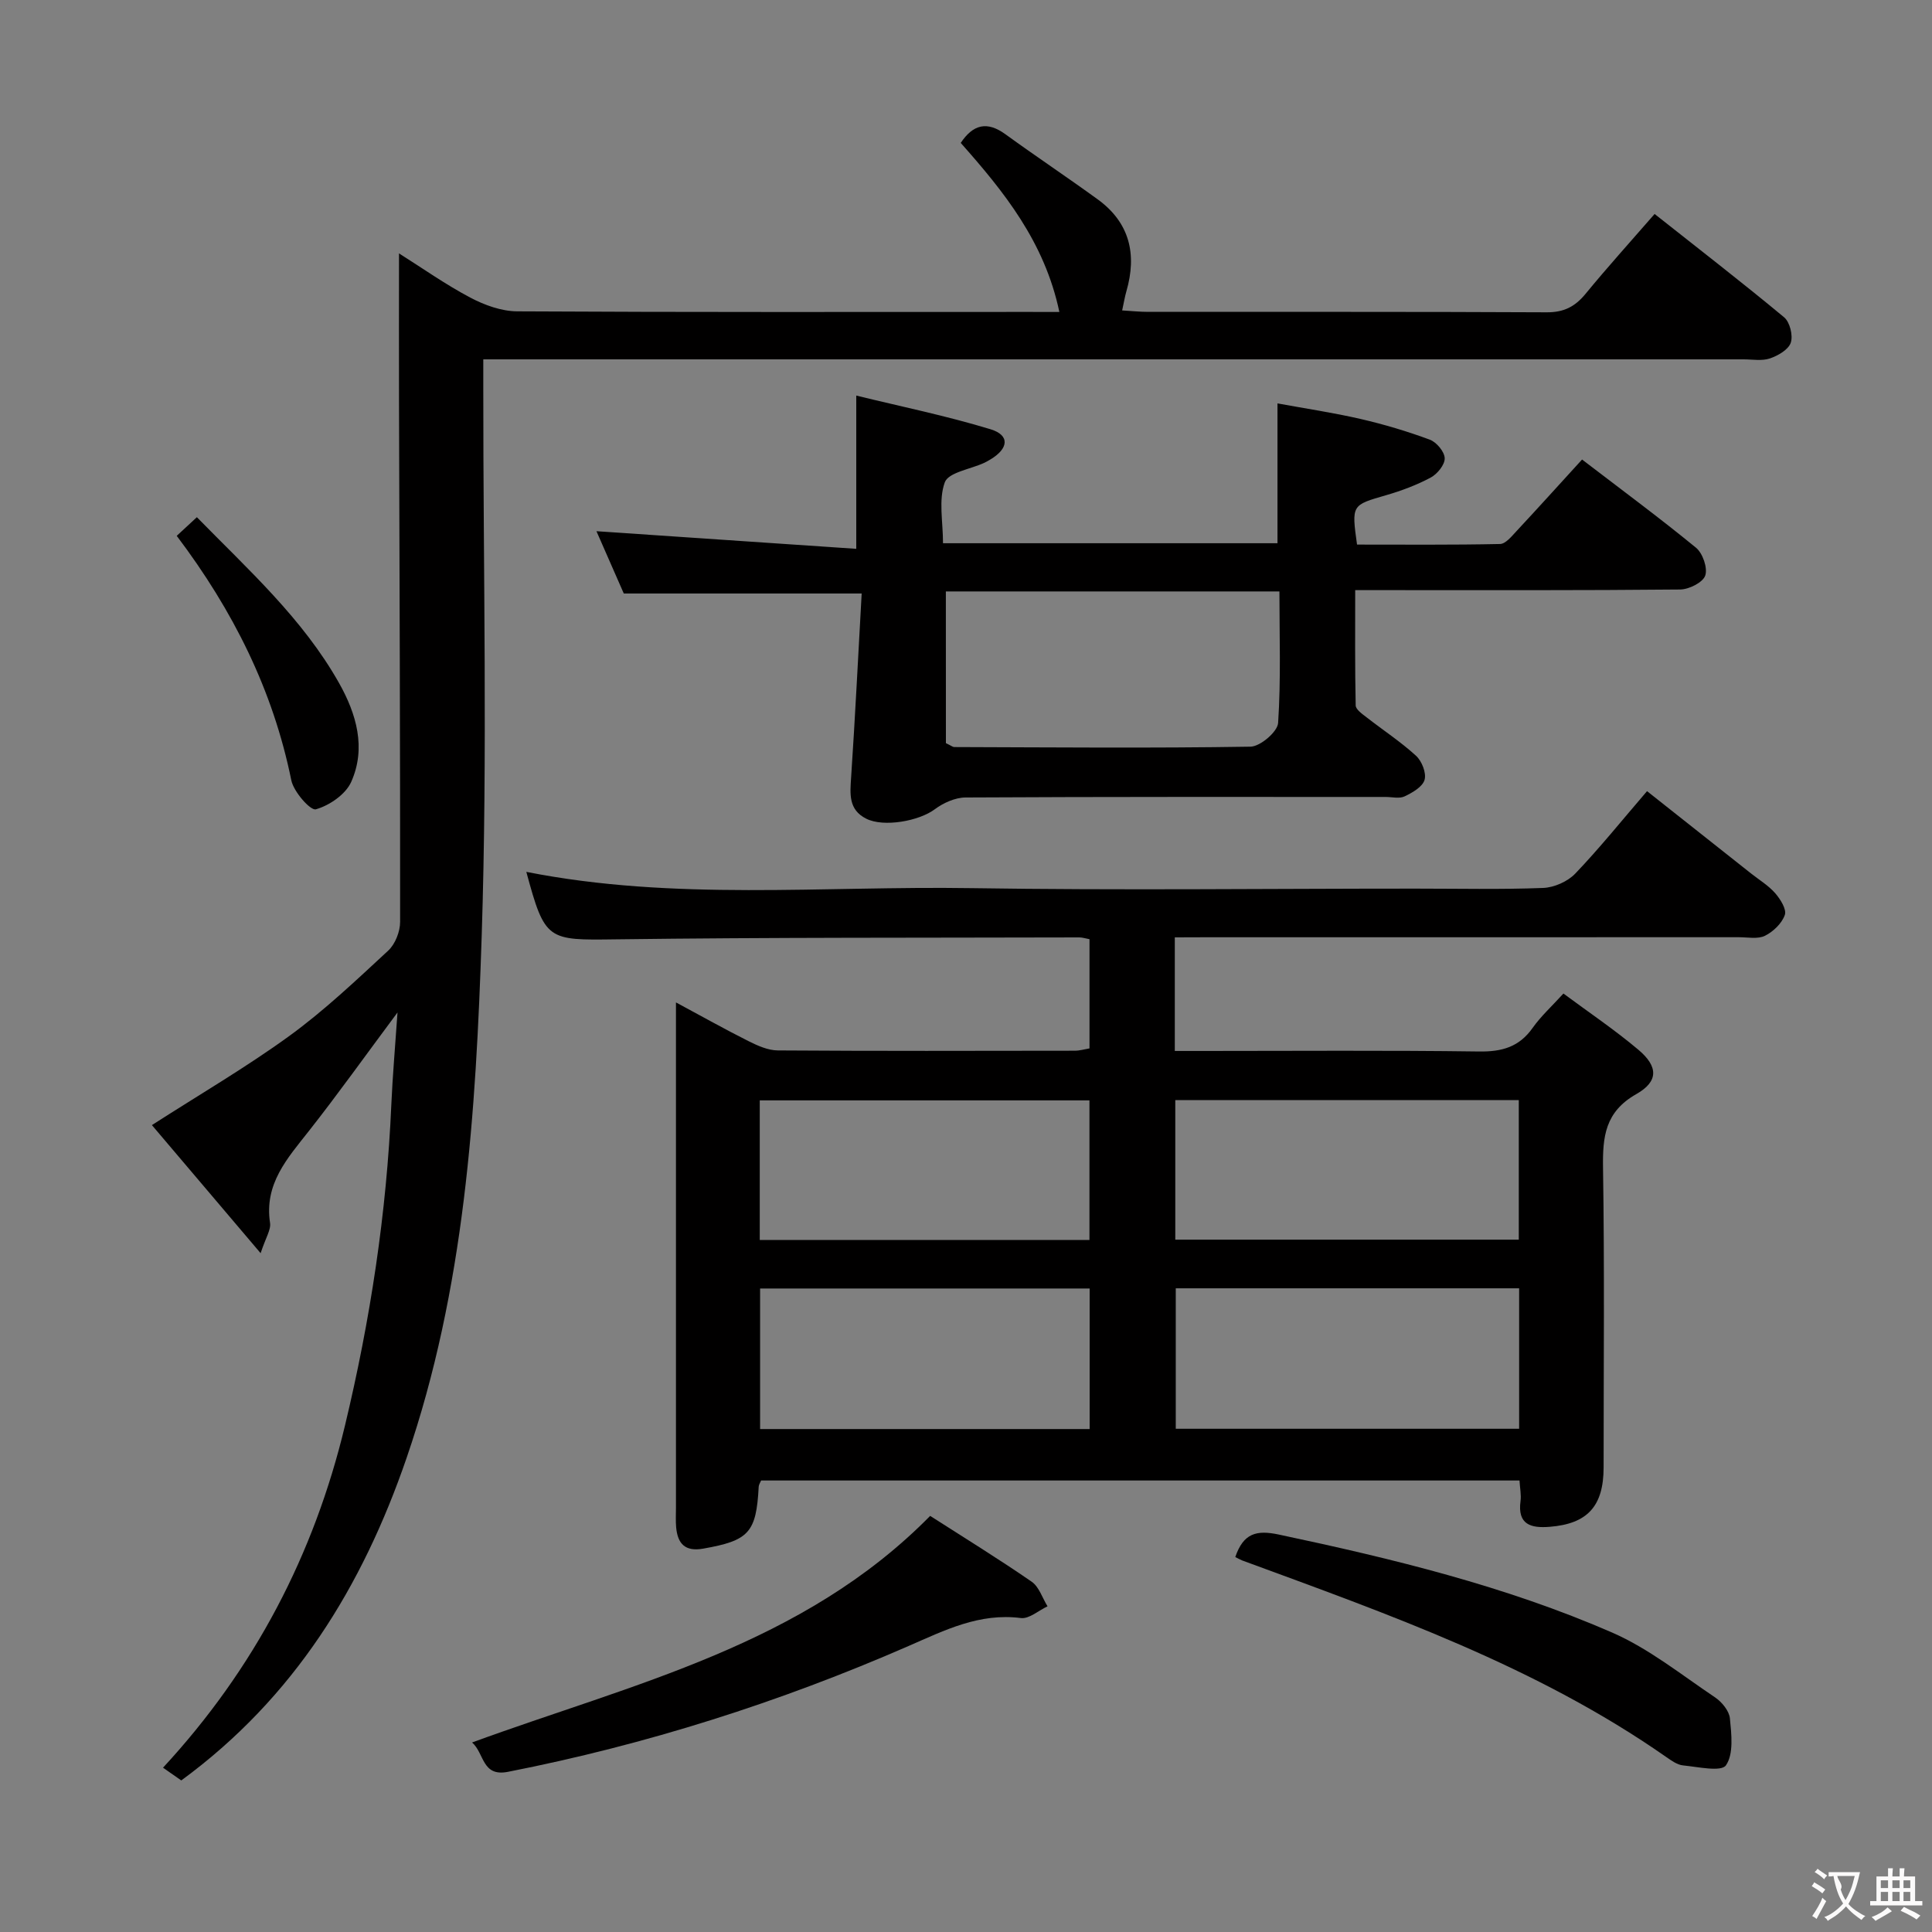 <svg enable-background="new 0 0 400 400" viewBox="0 0 400 400" xmlns="http://www.w3.org/2000/svg"><rect x="0" y="0" width="400" height="400" fill="#808080" stroke="none"/><g fill="#010000"><path d="m243.23 194.07v23.52h5.99c19 0 38-.15 56.99.11 4.74.07 8.31-.92 11.11-4.89 1.71-2.42 3.96-4.46 6.37-7.11 5.24 3.89 10.61 7.5 15.53 11.65 4.09 3.45 4.2 6.54-.44 9.17-6.48 3.68-6.99 8.82-6.89 15.3.32 20.66.12 41.33.12 61.99 0 8.03-3.34 11.68-11.16 12.3-3.87.31-6.71-.43-6.04-5.34.17-1.27-.12-2.61-.21-4.25-52.42 0-104.65 0-157.02 0-.17.41-.47.84-.5 1.29-.5 9.53-2.03 11.15-11.5 12.82-3.73.66-5.28-1.01-5.59-4.41-.12-1.32-.04-2.66-.04-4 0-32.83 0-65.66 0-98.49 0-1.78 0-3.56 0-6.19 5.47 2.94 10.2 5.6 15.05 8.03 1.88.94 4.02 1.9 6.05 1.91 20.5.14 40.99.09 61.49.06.96 0 1.91-.29 3.03-.48 0-7.61 0-15.03 0-22.61-.86-.16-1.48-.37-2.11-.37-31.99.09-63.99-.02-95.97.4-14.16.19-14.66.31-18.52-13.97 30.56 6.05 61.38 2.89 92.05 3.37 30.65.47 61.32.1 91.98.1 8.83 0 17.67.2 26.49-.14 2.28-.09 5.07-1.32 6.65-2.97 5.05-5.28 9.64-11 14.86-17.07 7.29 5.77 14.41 11.4 21.52 17.03 1.69 1.34 3.61 2.49 5.01 4.09 1.07 1.23 2.4 3.34 2 4.5-.6 1.74-2.39 3.47-4.11 4.32-1.49.74-3.59.3-5.42.3-36.83.01-73.66.01-110.48.01-1.97.02-3.93.02-6.29.02zm71.22 62.59c0-9.99 0-19.38 0-28.89-23.93 0-47.48 0-71.12 0v28.89zm.07 39.15c0-9.98 0-19.4 0-29.08-23.87 0-47.44 0-71.09 0v29.08zm-88.96-39.09c0-9.8 0-19.21 0-28.9-22.91 0-45.6 0-68.26 0v28.9zm.04 39.15c0-9.92 0-19.33 0-29.1-22.91 0-45.6 0-68.23 0v29.1z"/><path d="m219.33 64.59c-3.06-14.52-11.49-24.93-20.42-35 2.57-3.86 5.46-4.54 9.23-1.81 6.31 4.58 12.81 8.91 19.12 13.49 6.64 4.82 8.16 11.37 5.95 19.03-.32 1.1-.5 2.23-.88 3.97 1.93.11 3.66.3 5.4.3 27.5.02 55-.05 82.49.09 3.55.02 5.86-1.16 8.04-3.81 4.52-5.51 9.31-10.8 14.31-16.55 9.17 7.26 18.12 14.17 26.81 21.39 1.19.99 1.88 3.77 1.38 5.26-.48 1.44-2.64 2.69-4.32 3.26-1.65.56-3.62.19-5.46.19-84.66 0-169.32 0-253.98 0-2.13 0-4.26 0-6.94 0v6.4c-.02 37.66.89 75.36-.33 112.98-1.19 36.49-3.51 73.05-15.56 108.1-9.13 26.57-23.27 49.62-46.64 66.74-1.14-.79-2.4-1.67-3.78-2.64 18.97-20.51 31.27-44.13 37.67-70.82 5.24-21.85 8.63-43.99 9.6-66.47.26-5.9.78-11.79 1.28-19.07-6.72 9.02-12.36 16.94-18.37 24.57-4.45 5.65-9.25 10.92-8.02 18.99.22 1.43-.9 3.06-1.95 6.28-8.14-9.59-15.44-18.19-22.51-26.52 9.93-6.38 19.55-11.99 28.51-18.5 7.24-5.27 13.81-11.51 20.4-17.61 1.46-1.35 2.48-3.94 2.48-5.96.03-35.99-.13-71.99-.23-107.98-.03-9.96 0-19.92 0-30.43 4.79 3.02 9.6 6.43 14.77 9.16 2.93 1.55 6.44 2.82 9.69 2.84 35.33.2 70.66.12 105.99.12 1.8.01 3.62.01 6.27.01z"/><path d="m327.55 95.14c8.12 6.22 16.01 12.05 23.59 18.26 1.39 1.14 2.45 4.2 1.91 5.77-.5 1.43-3.36 2.86-5.2 2.88-20.32.2-40.64.13-60.96.13-1.82 0-3.65 0-6.31 0 0 8.11-.07 16 .1 23.88.02.84 1.37 1.77 2.26 2.46 3.41 2.66 7.06 5.05 10.24 7.96 1.2 1.1 2.17 3.56 1.76 4.98-.41 1.44-2.51 2.65-4.13 3.42-1.09.52-2.62.12-3.95.12-28.98 0-57.97-.05-86.95.11-2.16.01-4.62 1.13-6.39 2.45-3.23 2.42-10.55 3.77-14.18 1.94-3.72-1.87-3.35-5.15-3.12-8.62.84-12.59 1.46-25.19 2.18-38-16.73 0-32.59 0-49.25 0-1.71-3.9-3.8-8.65-5.66-12.9 18.02 1.22 35.8 2.43 53.79 3.65 0-11.05 0-20.78 0-31.73 9.14 2.24 18.6 4.17 27.79 6.97 4.05 1.23 3.78 3.99-.04 6.27-.43.25-.86.5-1.31.71-2.83 1.3-7.36 1.96-8.11 4.01-1.33 3.65-.37 8.13-.37 12.61h69.25c0-9.28 0-18.64 0-28.95 5.7 1.05 11.52 1.91 17.24 3.23 4.84 1.12 9.64 2.55 14.3 4.28 1.39.52 3.05 2.5 3.08 3.85.04 1.34-1.53 3.26-2.89 3.99-2.9 1.55-6.05 2.73-9.22 3.65-7.16 2.07-7.19 1.97-6.04 10.23 9.79 0 19.7.09 29.6-.12 1.16-.02 2.41-1.59 3.4-2.65 4.41-4.73 8.75-9.54 13.59-14.84zm-131.71 58.72c1.13.54 1.42.81 1.71.81 20.45.06 40.9.25 61.35-.08 2.02-.03 5.6-3.08 5.72-4.91.6-9.03.27-18.11.27-27.23-23.64 0-46.51 0-69.06 0 .01 10.8.01 21.31.01 31.41z"/><path d="m192.58 313.85c7.08 4.54 14.17 8.9 21.01 13.62 1.54 1.06 2.21 3.36 3.29 5.1-1.84.86-3.8 2.64-5.51 2.43-8.59-1.1-15.72 2.5-23.22 5.77-26.71 11.66-54.36 20.45-82.99 26.07-5.42 1.06-4.85-3.84-7.42-6.08 33.38-12.22 68.45-20.1 94.84-46.91z"/><path d="m255.75 322.37c1.69-4.94 4.38-5.64 9-4.66 23.55 4.99 46.92 10.66 69.02 20.29 7.61 3.32 14.33 8.74 21.31 13.42 1.41.95 2.93 2.8 3.08 4.36.32 3.28.8 7.36-.82 9.71-.97 1.41-5.81.32-8.87.02-1.23-.12-2.46-1.02-3.54-1.77-26.85-18.75-57.4-29.5-87.76-40.67-.43-.17-.84-.42-1.42-.7z"/><path d="m36.59 110.94c1.43-1.32 2.62-2.43 4.17-3.86 10.61 10.85 21.92 20.99 29.45 34.36 3.59 6.38 5.64 13.43 2.5 20.45-1.15 2.58-4.51 4.88-7.32 5.67-1.11.31-4.6-3.63-5.08-6.02-3.79-18.63-12.01-35.08-23.72-50.6z"/></g><path d="m377.9 391.2c-.2.3-.4.5-.6.8-.7-.6-1.4-1-2.2-1.5.2-.3.4-.5.5-.8.6.4 1.4.8 2.3 1.5zm-1.8 6.1c-.2-.2-.5-.4-.9-.6.4-.6.8-1.2 1.2-1.9s.7-1.3.9-1.9c.3.3.5.5.8.7-.7 1.3-1.4 2.6-2 3.7zm2.2-9c-.3.3-.5.5-.6.8-.6-.6-1.3-1.1-2-1.5.3-.3.5-.5.6-.7.6.5 1.3.9 2 1.4zm.3.2v-.9h2 4.5c-.3 1.3-.6 2.5-1 3.6s-.9 2.1-1.4 3c.4.5 1 1 1.6 1.4s1.2.8 1.9 1.1c-.3.2-.5.4-.8.8-.4-.3-1-.7-1.6-1.2s-1.2-1.1-1.6-1.6c-.5.6-1.1 1.1-1.7 1.6s-1.4.9-2.1 1.4c-.1-.3-.3-.5-.7-.8.6-.2 1.2-.5 1.9-1s1.4-1.1 2-1.8c-.5-.8-.9-1.6-1.2-2.5s-.6-2-.8-3.2c-.4.1-.7.1-1 .1zm2.5 2.7c.3 1 .7 1.7 1 2.2.3-.5.6-1.1 1-2s.6-1.9.9-3h-3.2-.4c.1.9 1.3 1.8.7 2.8z" fill="#fbfafa"/><path d="m396.5 388.5v1.5 3.6h1.5v.9c-.4 0-1 0-1.7 0h-7.9c-.5 0-.9 0-1.2 0v-.9h1.3v-3.5c0-.7 0-1.2 0-1.6h2.4c0-.8 0-1.4 0-1.7h1c0 .3-.1.8-.1 1.7h1.5c0-.8 0-1.4 0-1.7h1c0 .3-.1.9-.1 1.7zm-8.2 9.2c-.2-.3-.5-.5-.8-.8.8-.3 1.4-.6 1.9-.9s1-.7 1.4-1.1c.3.3.6.5.9.8-1.6 1-2.8 1.6-3.4 2zm2.6-6.8v-1.6h-1.5v1.6zm0 2.7v-1.9h-1.5v1.9zm2.4-2.7v-1.6h-1.5v1.6zm0 2.7v-1.9h-1.5v1.9zm.2 2 .7-.8c.4.2.9.5 1.6.8s1.3.7 1.8 1c-.3.3-.5.5-.8.8-.4-.3-1.5-1-3.3-1.8zm2-4.7v-1.6h-1.4v1.6zm0 2.7v-1.9h-1.4v1.9z" fill="#fbfafa"/></svg>